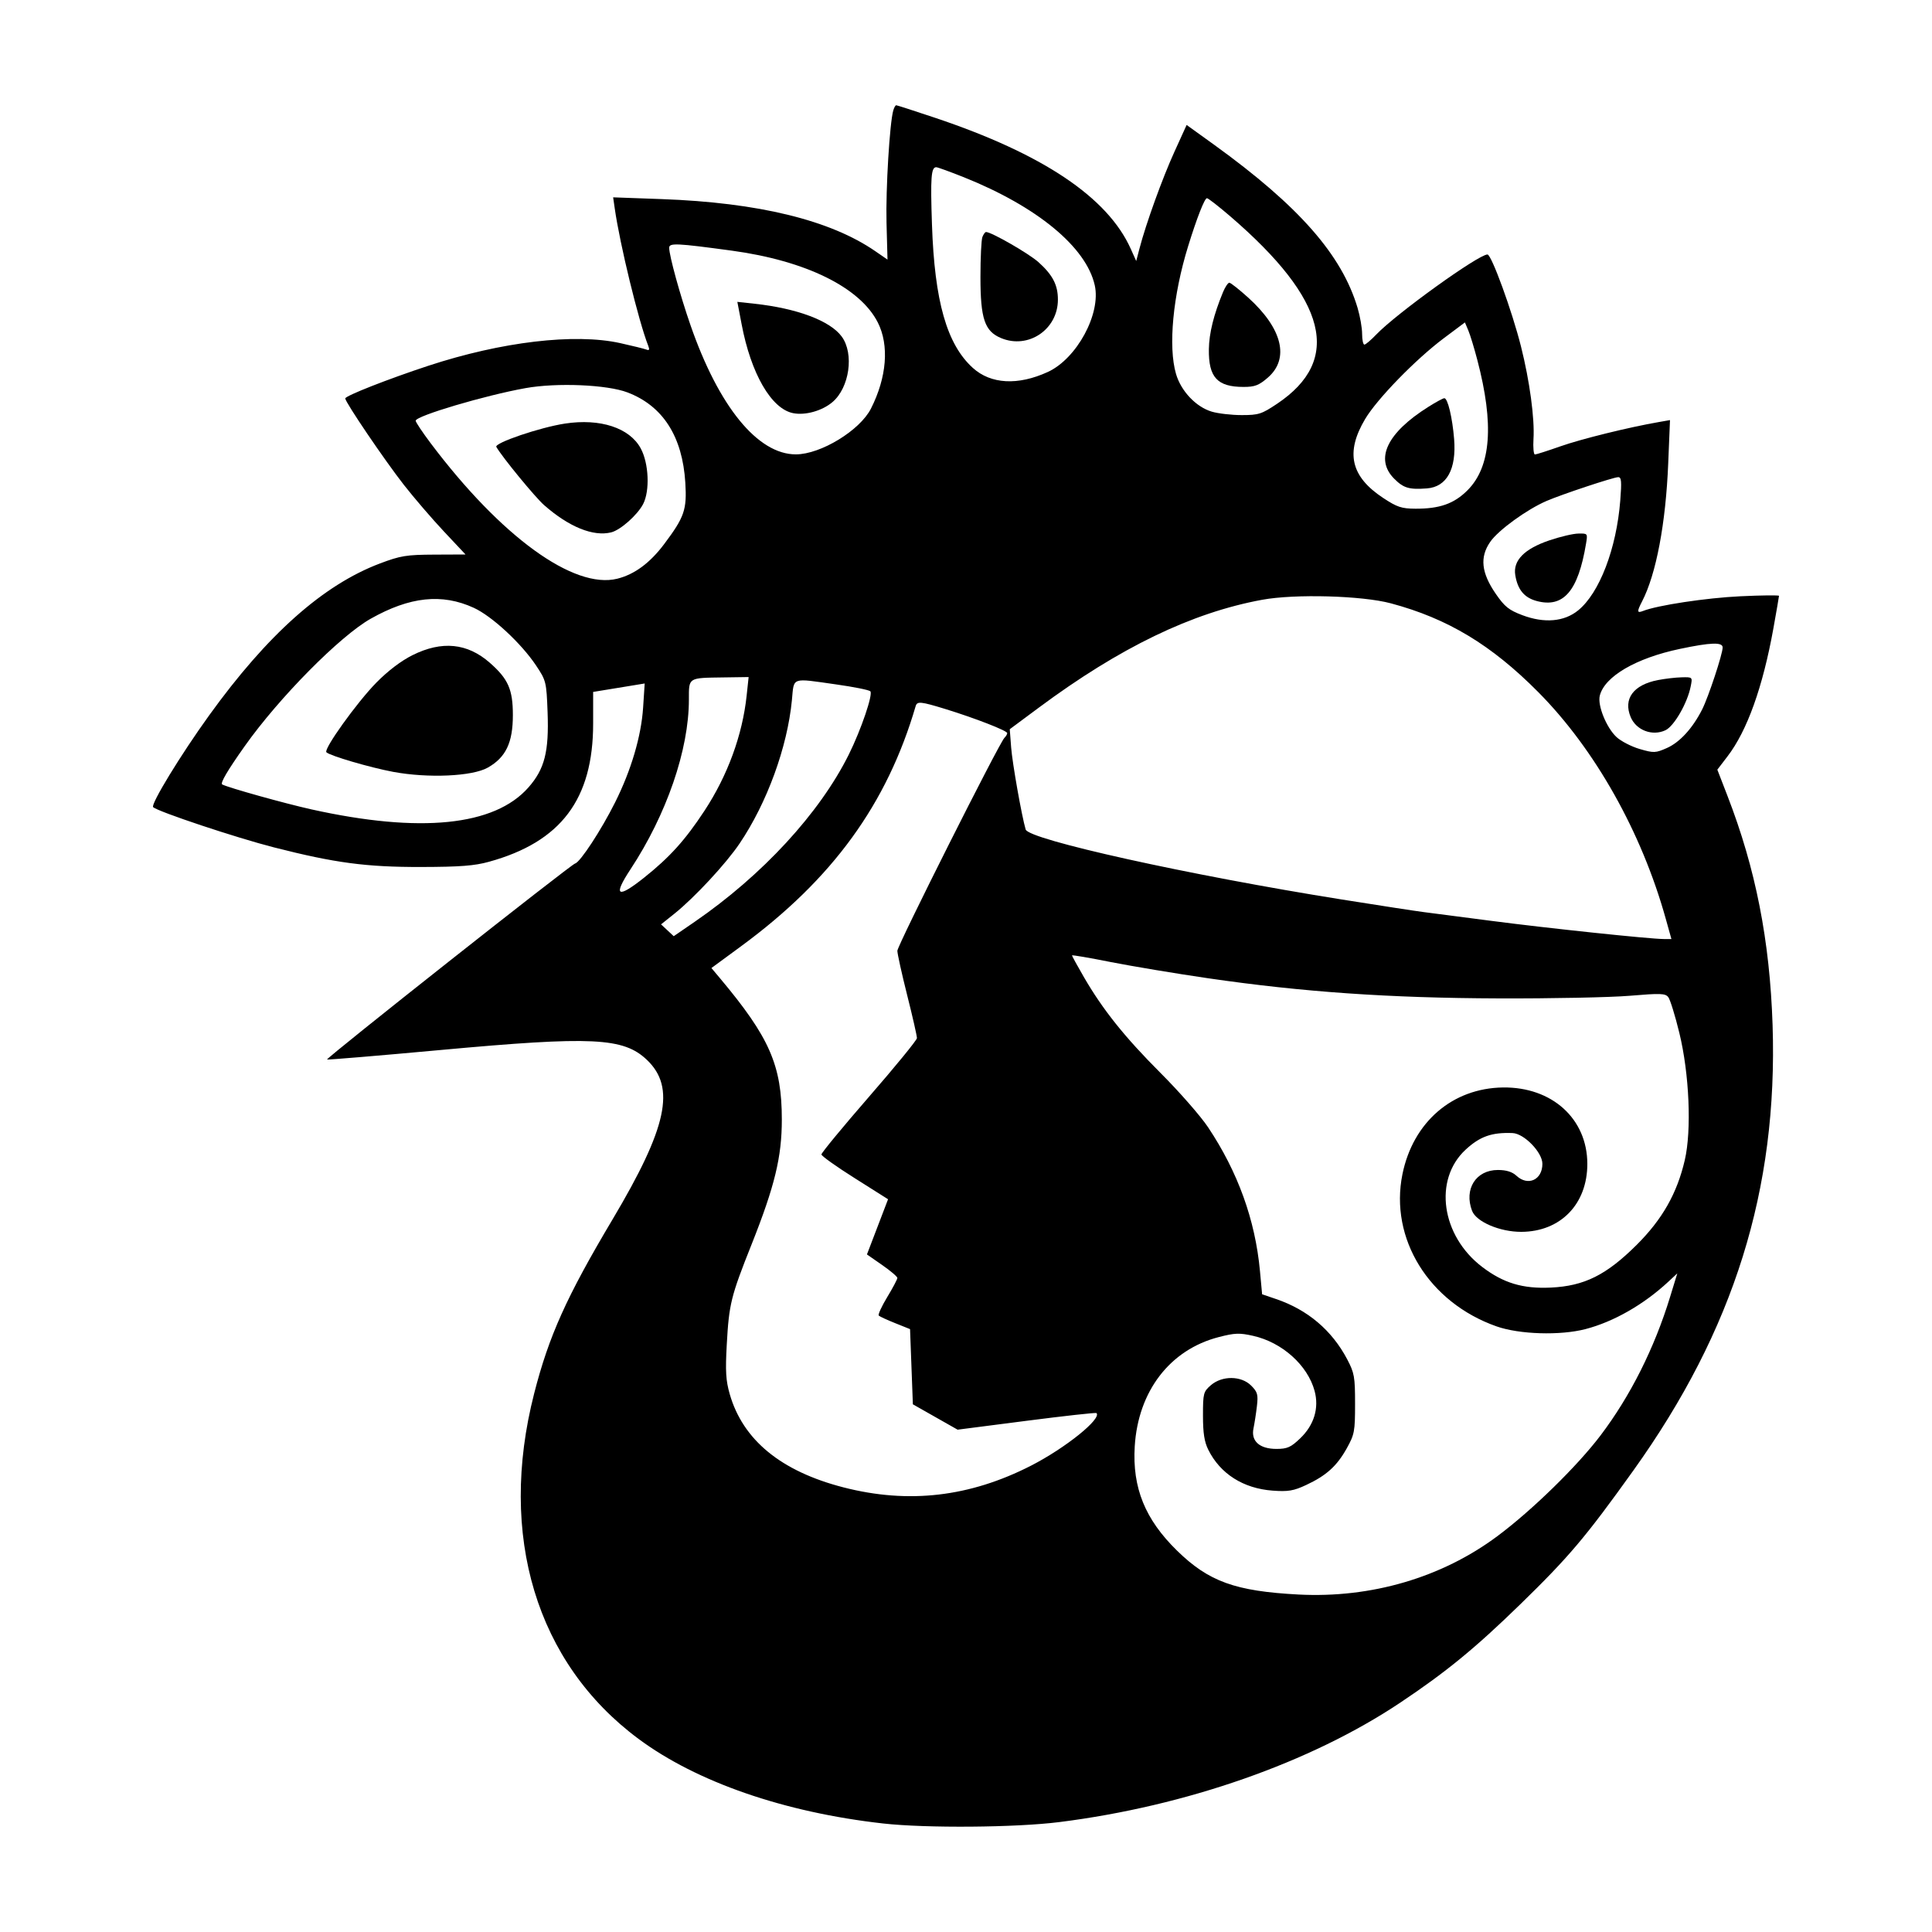 <svg xmlns="http://www.w3.org/2000/svg" xmlns:xlink="http://www.w3.org/1999/xlink" version="1.1" x="0px" y="0px" viewBox="0 0 100 100" enable-background="new 0 0 100 100" xml:space="preserve"><g><path d="M62.528,50.634c4.894,0.713,9.375,1.024,15.046,1.043c2.727,0.01,5.777-0.052,6.779-0.136   c1.604-0.135,1.844-0.126,1.998,0.072c0.096,0.125,0.354,0.955,0.57,1.845c0.518,2.114,0.643,5.042,0.283,6.59   c-0.4,1.72-1.16,3.061-2.486,4.382c-1.572,1.566-2.713,2.134-4.447,2.215c-1.457,0.068-2.456-0.232-3.557-1.072   c-2.115-1.611-2.526-4.511-0.861-6.06c0.742-0.689,1.356-0.909,2.435-0.866c0.599,0.022,1.546,0.998,1.546,1.591   c0,0.831-0.744,1.174-1.342,0.619c-0.218-0.203-0.524-0.299-0.962-0.299c-1.137,0-1.764,0.993-1.336,2.114   c0.218,0.569,1.438,1.091,2.546,1.088c2.033-0.006,3.424-1.438,3.42-3.522c-0.004-2.333-1.83-3.984-4.367-3.951   c-2.617,0.036-4.654,1.793-5.203,4.49c-0.677,3.33,1.369,6.64,4.868,7.875c1.185,0.418,3.295,0.482,4.606,0.142   c1.458-0.379,3.014-1.269,4.287-2.451l0.466-0.433l-0.375,1.224c-0.813,2.654-2.056,5.126-3.595,7.159   c-1.209,1.597-3.553,3.886-5.347,5.221c-2.878,2.144-6.532,3.214-10.293,3.018c-3.267-0.172-4.646-0.67-6.283-2.271   c-1.655-1.618-2.32-3.255-2.19-5.398c0.174-2.857,1.824-5.006,4.348-5.656c0.831-0.215,1.074-0.224,1.779-0.065   c1.502,0.337,2.821,1.519,3.182,2.85c0.241,0.89-0.026,1.77-0.748,2.459c-0.479,0.46-0.67,0.544-1.224,0.544   c-0.875,0-1.329-0.405-1.19-1.064c0.053-0.258,0.133-0.771,0.177-1.151c0.069-0.598,0.032-0.733-0.298-1.063   c-0.516-0.515-1.502-0.523-2.086-0.019c-0.386,0.335-0.408,0.419-0.408,1.57c0,0.904,0.07,1.36,0.275,1.771   c0.619,1.245,1.811,2.002,3.326,2.115c0.802,0.06,1.092,0.012,1.734-0.289c1.05-0.489,1.592-0.979,2.106-1.898   c0.401-0.722,0.431-0.875,0.431-2.305c0-1.399-0.035-1.597-0.406-2.303c-0.789-1.499-2.043-2.563-3.676-3.119l-0.729-0.249   l-0.112-1.21c-0.245-2.639-1.144-5.126-2.686-7.436c-0.385-0.577-1.488-1.837-2.45-2.799c-1.866-1.866-3.001-3.287-3.985-4.986   c-0.338-0.583-0.607-1.076-0.607-1.108s0.896,0.121,2.005,0.343C58.59,50.011,60.866,50.392,62.528,50.634 M48.926,36.697   c1.53,0.471,3.207,1.122,3.207,1.248c0,0.062-0.059,0.16-0.146,0.248c-0.276,0.277-5.54,10.747-5.54,11.021   c0,0.151,0.23,1.195,0.51,2.304s0.508,2.112,0.503,2.216c-0.003,0.104-1.122,1.473-2.479,3.033   c-1.356,1.56-2.468,2.908-2.464,2.988c0.005,0.081,0.781,0.634,1.729,1.231l1.72,1.087l-1.093,2.857l0.787,0.547   c0.438,0.304,0.787,0.602,0.787,0.671c0,0.068-0.234,0.511-0.525,0.991c-0.291,0.481-0.485,0.906-0.438,0.955   c0.049,0.049,0.432,0.225,0.854,0.394l0.766,0.307l0.146,3.892L49.566,74l3.564-0.459c1.955-0.252,3.592-0.433,3.623-0.401   c0.283,0.291-1.603,1.808-3.381,2.719c-3.172,1.625-6.343,1.994-9.711,1.128c-3.236-0.832-5.213-2.454-5.893-4.838   c-0.199-0.697-0.227-1.181-0.151-2.551c0.116-2.104,0.212-2.494,1.28-5.176c1.205-3.033,1.57-4.538,1.57-6.474   c0-2.805-0.635-4.257-3.203-7.318l-0.441-0.525l1.546-1.136c4.723-3.471,7.541-7.35,9.026-12.423   C47.473,36.289,47.656,36.308,48.926,36.697z M43.283,35.426c0.904,0.127,1.691,0.285,1.764,0.354   c0.153,0.144-0.476,1.991-1.113,3.274c-1.51,3.036-4.471,6.248-7.983,8.662l-1.079,0.741l-0.656-0.612l0.686-0.548   c1.042-0.834,2.67-2.587,3.379-3.637c1.42-2.104,2.473-4.985,2.708-7.421C41.105,35.027,40.922,35.092,43.283,35.426z    M38.646,36.006c-0.217,2.042-0.986,4.14-2.186,5.964c-0.996,1.516-1.799,2.404-3.121,3.457c-1.385,1.103-1.623,0.96-0.709-0.426   c1.873-2.843,3.027-6.191,3.027-8.791c0-1.158-0.058-1.121,1.794-1.147l1.298-0.019L38.646,36.006z M89.164,33.513   c0,0.339-0.736,2.566-1.061,3.208c-0.495,0.977-1.156,1.699-1.824,1.996c-0.587,0.26-0.679,0.264-1.408,0.052   c-0.422-0.122-0.974-0.406-1.203-0.621c-0.524-0.49-0.99-1.644-0.863-2.142c0.251-0.995,1.869-1.94,4.145-2.419   C88.553,33.249,89.164,33.229,89.164,33.513z M24.52,31.459c0.943,0.432,2.459,1.836,3.227,2.987c0.52,0.78,0.537,0.846,0.596,2.42   c0.076,2.042-0.152,2.939-0.992,3.893c-1.756,1.994-5.6,2.383-11.229,1.135c-1.385-0.308-4.291-1.119-4.621-1.291   c-0.115-0.061,0.279-0.732,1.168-1.986c1.776-2.508,4.928-5.694,6.516-6.591C21.21,30.882,22.875,30.705,24.52,31.459z    M71.99,31.228c2.945,0.788,5.207,2.151,7.639,4.604c2.932,2.959,5.342,7.246,6.59,11.723l0.293,1.049h-0.394   c-0.706,0-6.021-0.561-8.908-0.938c-1.561-0.205-3.14-0.41-3.499-0.454c-0.361-0.044-2.275-0.338-4.258-0.654   c-7.931-1.265-16.211-3.098-16.365-3.624c-0.205-0.697-0.688-3.427-0.751-4.243l-0.072-0.947l1.502-1.115   c4.198-3.117,7.925-4.917,11.561-5.584C67.02,30.732,70.501,30.829,71.99,31.228z M83.865,25.902   c-0.195,2.493-1.076,4.793-2.18,5.691c-0.724,0.589-1.75,0.678-2.887,0.249c-0.699-0.264-0.916-0.437-1.374-1.101   c-0.753-1.093-0.841-1.899-0.289-2.696c0.417-0.604,1.896-1.678,2.917-2.117c0.787-0.34,3.449-1.224,3.703-1.23   C83.924,24.693,83.943,24.911,83.865,25.902z M32.48,20.312c1.832,0.698,2.845,2.281,2.992,4.672   c0.086,1.4-0.045,1.779-1.096,3.179c-0.734,0.977-1.533,1.567-2.422,1.79c-2.25,0.562-6.016-2.169-9.66-7.009   c-0.428-0.569-0.779-1.095-0.779-1.167c0-0.248,3.588-1.312,5.687-1.688C28.82,19.799,31.424,19.908,32.48,20.312z M76.465,18.628   c0.878,3.338,0.713,5.528-0.508,6.75c-0.695,0.695-1.444,0.959-2.698,0.952c-0.714-0.004-0.947-0.081-1.662-0.553   c-1.685-1.109-1.97-2.354-0.937-4.089c0.619-1.041,2.613-3.089,4.07-4.181l1.094-0.819L76,17.104   C76.097,17.334,76.305,18.015,76.465,18.628z M37.889,12.975c3.82,0.521,6.625,1.9,7.545,3.714c0.6,1.18,0.467,2.843-0.354,4.461   c-0.574,1.13-2.599,2.365-3.882,2.368c-1.974,0.005-3.995-2.47-5.457-6.684c-0.542-1.56-1.104-3.602-1.104-4.009   C34.637,12.567,35.018,12.585,37.889,12.975z M63.666,11.186c5.044,4.335,5.823,7.446,2.435,9.714   c-0.802,0.536-0.955,0.585-1.83,0.585c-0.524,0-1.224-0.08-1.553-0.179c-0.813-0.243-1.587-1.06-1.847-1.949   c-0.414-1.415-0.162-4.068,0.628-6.619c0.451-1.458,0.851-2.479,0.972-2.479C62.535,10.259,63.068,10.673,63.666,11.186z    M49.889,9.174c3.79,1.517,6.331,3.612,6.775,5.59c0.332,1.474-0.93,3.803-2.432,4.49c-1.545,0.708-2.947,0.632-3.878-0.211   c-1.347-1.22-1.982-3.448-2.116-7.429c-0.082-2.435-0.043-2.959,0.221-2.959C48.531,8.655,49.174,8.889,49.889,9.174z M46.238,5.71   c-0.188,0.628-0.396,4.082-0.352,5.817l0.051,1.91l-0.628-0.433c-2.333-1.61-6.05-2.518-11.065-2.699l-2.508-0.091l0.082,0.568   c0.266,1.866,1.234,5.841,1.734,7.115c0.08,0.204,0.055,0.256-0.096,0.197c-0.111-0.044-0.729-0.196-1.355-0.335   c-2.356-0.52-6.139-0.072-9.93,1.173c-2.084,0.686-4.301,1.557-4.301,1.691c0,0.195,2.043,3.207,3.036,4.476   c0.525,0.671,1.463,1.762,2.074,2.413l1.116,1.188l-1.619,0.007c-1.443,0.007-1.747,0.056-2.814,0.459   c-2.937,1.11-5.819,3.675-8.836,7.859c-1.472,2.04-3.04,4.611-2.9,4.752c0.228,0.228,4.316,1.59,6.255,2.084   c3.164,0.807,4.772,1.02,7.625,1.014c2.012-0.005,2.752-0.062,3.499-0.269c3.73-1.028,5.395-3.237,5.395-7.159v-1.633l2.668-0.437   l-0.082,1.253c-0.097,1.476-0.617,3.237-1.448,4.898c-0.715,1.43-1.81,3.104-2.071,3.166c-0.218,0.053-12.904,10.076-12.84,10.146   c0.021,0.024,2.664-0.197,5.857-0.49c7.887-0.724,9.485-0.647,10.701,0.511c1.496,1.427,1.051,3.493-1.775,8.246   c-2.387,4.01-3.302,6.043-4.064,9.024c-1.881,7.349,0.113,13.947,5.402,17.873c3.013,2.237,7.553,3.807,12.67,4.38   c2.224,0.248,6.852,0.212,9.111-0.073c6.561-0.826,13.005-3.083,17.641-6.178c2.377-1.587,3.879-2.817,6.211-5.087   c2.524-2.457,3.389-3.479,5.862-6.935c5.207-7.273,7.482-14.55,7.205-23.05c-0.144-4.374-0.874-8.095-2.336-11.868l-0.524-1.355   l0.525-0.686c1.018-1.326,1.828-3.587,2.378-6.634c0.159-0.89,0.289-1.636,0.289-1.677c0-0.039-0.904-0.03-1.997,0.022   c-1.765,0.083-4.297,0.466-5.045,0.762c-0.311,0.122-0.318,0.032-0.047-0.492c0.731-1.412,1.229-4.039,1.355-7.158l0.092-2.231   l-0.57,0.1c-1.574,0.273-4.027,0.879-5.102,1.258c-0.656,0.231-1.252,0.422-1.32,0.422c-0.067,0-0.101-0.365-0.074-0.803   c0.066-1.053-0.197-3.003-0.645-4.781c-0.461-1.838-1.529-4.768-1.737-4.768c-0.468,0-4.721,3.062-5.753,4.141   c-0.279,0.291-0.553,0.524-0.618,0.524s-0.117-0.247-0.117-0.554c0-0.308-0.104-0.904-0.233-1.341   c-0.817-2.75-3.032-5.271-7.406-8.434L61.42,6.468l-0.631,1.386c-0.618,1.355-1.479,3.735-1.811,5.016l-0.168,0.641l-0.281-0.627   c-1.195-2.67-4.559-4.922-10.143-6.791c-1.064-0.356-1.957-0.645-1.998-0.645S46.281,5.564,46.238,5.71z"></path><path d="M50.85,12.264c-0.057,0.141-0.102,1.071-0.102,2.077c0,2.158,0.218,2.803,1.064,3.157c1.412,0.591,2.945-0.445,2.945-1.99   c0-0.759-0.27-1.277-1.006-1.939c-0.496-0.445-2.434-1.56-2.713-1.56C50.99,12.009,50.908,12.118,50.85,12.264"></path><path d="M63.306,15.114c-0.483,1.166-0.724,2.136-0.735,2.959c-0.021,1.458,0.436,1.954,1.795,1.954   c0.584,0,0.792-0.08,1.254-0.479c1.137-0.983,0.758-2.54-1.006-4.137c-0.467-0.422-0.917-0.778-0.984-0.778   S63.414,14.852,63.306,15.114"></path><path d="M38.385,16.776c0.484,2.565,1.539,4.388,2.668,4.609c0.627,0.124,1.492-0.117,2.027-0.566   c0.889-0.744,1.141-2.513,0.485-3.402c-0.601-0.815-2.309-1.457-4.511-1.696l-0.889-0.097L38.385,16.776"></path><path d="M73.93,21.06c-2.143,1.347-2.785,2.7-1.764,3.721c0.482,0.483,0.771,0.568,1.69,0.499c1.028-0.077,1.534-0.995,1.409-2.556   c-0.09-1.107-0.329-2.113-0.506-2.113C74.696,20.61,74.322,20.812,73.93,21.06"></path><path d="M29.244,21.924c-1.299,0.198-3.672,1.006-3.554,1.208c0.312,0.54,2.003,2.6,2.474,3.014   c1.283,1.128,2.541,1.639,3.471,1.409c0.479-0.119,1.355-0.895,1.652-1.463c0.357-0.685,0.297-2.113-0.125-2.887   C32.584,22.143,31.066,21.646,29.244,21.924"></path><path d="M80.198,27.968c-1.297,0.439-1.892,1.043-1.768,1.799c0.124,0.758,0.466,1.169,1.112,1.342   c1.383,0.368,2.141-0.512,2.549-2.96c0.09-0.54,0.09-0.54-0.392-0.532C81.432,27.619,80.768,27.776,80.198,27.968"></path><path d="M21.355,33.909c-0.594,0.295-1.276,0.814-1.878,1.426c-1.002,1.021-2.74,3.444-2.583,3.602   c0.183,0.182,2.245,0.787,3.455,1.014c1.809,0.337,4.1,0.235,4.899-0.219c0.935-0.531,1.298-1.29,1.298-2.72   c0-1.326-0.242-1.873-1.196-2.709C24.188,33.284,22.873,33.154,21.355,33.909"></path><path d="M85.811,35.201c-1.268,0.246-1.801,0.971-1.408,1.913c0.285,0.686,1.125,1.003,1.803,0.682   c0.447-0.212,1.137-1.411,1.305-2.271c0.096-0.481,0.096-0.481-0.473-0.467C86.721,35.066,86.176,35.13,85.811,35.201"></path></g></svg>